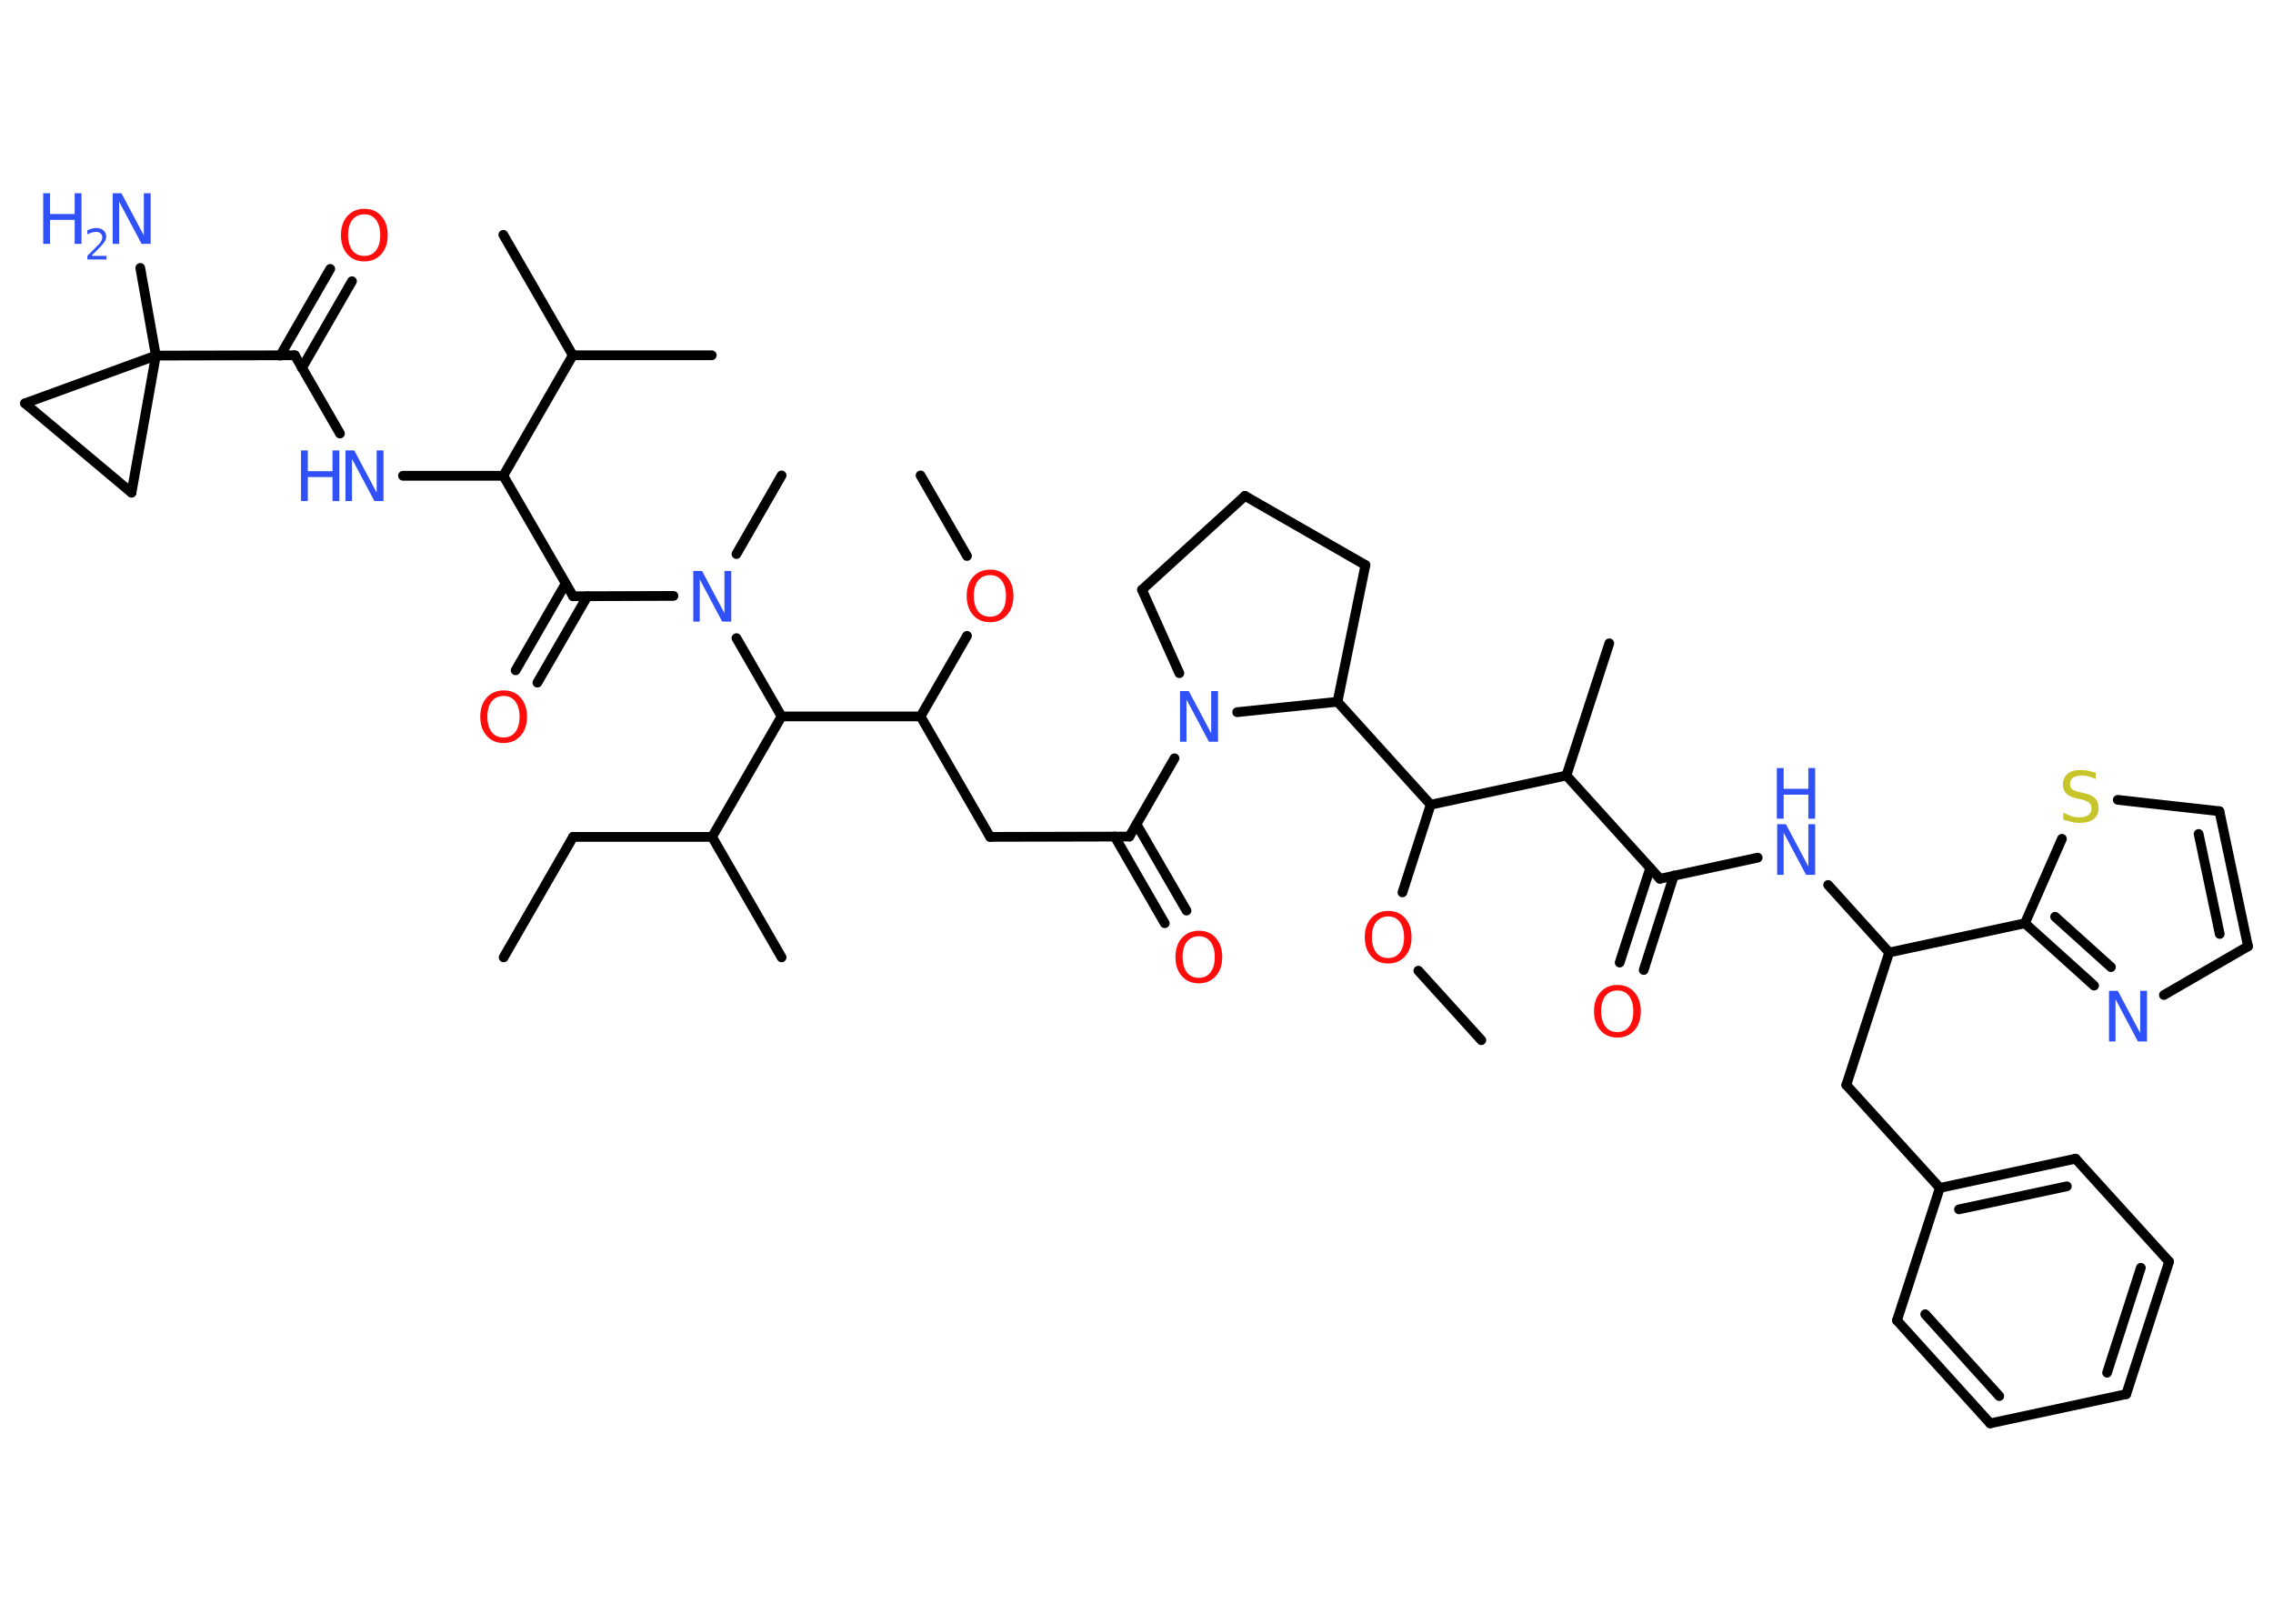 <?xml version='1.0' encoding='UTF-8'?>
<!DOCTYPE svg PUBLIC "-//W3C//DTD SVG 1.1//EN" "http://www.w3.org/Graphics/SVG/1.1/DTD/svg11.dtd">
<svg version='1.2' xmlns='http://www.w3.org/2000/svg' xmlns:xlink='http://www.w3.org/1999/xlink' width='70.0mm' height='50.0mm' viewBox='0 0 70.0 50.0'>
  <desc>Generated by the Chemistry Development Kit (http://github.com/cdk)</desc>
  <g stroke-linecap='round' stroke-linejoin='round' stroke='#000000' stroke-width='.3' fill='#3050F8'>
    <rect x='.0' y='.0' width='70.0' height='50.0' fill='#FFFFFF' stroke='none'/>
    <g id='mol1' class='mol'>
      <line id='mol1bnd1' class='bond' x1='15.51' y1='29.48' x2='17.65' y2='25.77'/>
      <line id='mol1bnd2' class='bond' x1='17.65' y1='25.77' x2='21.93' y2='25.77'/>
      <line id='mol1bnd3' class='bond' x1='21.93' y1='25.77' x2='24.07' y2='29.48'/>
      <line id='mol1bnd4' class='bond' x1='21.93' y1='25.77' x2='24.07' y2='22.06'/>
      <line id='mol1bnd5' class='bond' x1='24.07' y1='22.06' x2='28.35' y2='22.06'/>
      <line id='mol1bnd6' class='bond' x1='28.35' y1='22.06' x2='30.49' y2='25.77'/>
      <line id='mol1bnd7' class='bond' x1='30.49' y1='25.77' x2='34.78' y2='25.76'/>
      <g id='mol1bnd8' class='bond'>
        <line x1='35.0' y1='25.38' x2='36.54' y2='28.04'/>
        <line x1='34.33' y1='25.76' x2='35.87' y2='28.43'/>
      </g>
      <line id='mol1bnd9' class='bond' x1='34.78' y1='25.76' x2='36.17' y2='23.35'/>
      <line id='mol1bnd10' class='bond' x1='36.32' y1='20.73' x2='35.17' y2='18.16'/>
      <line id='mol1bnd11' class='bond' x1='35.17' y1='18.16' x2='38.34' y2='15.27'/>
      <line id='mol1bnd12' class='bond' x1='38.34' y1='15.27' x2='42.05' y2='17.4'/>
      <line id='mol1bnd13' class='bond' x1='42.05' y1='17.4' x2='41.19' y2='21.61'/>
      <line id='mol1bnd14' class='bond' x1='38.1' y1='21.93' x2='41.19' y2='21.61'/>
      <line id='mol1bnd15' class='bond' x1='41.19' y1='21.61' x2='44.06' y2='24.78'/>
      <line id='mol1bnd16' class='bond' x1='44.06' y1='24.78' x2='43.19' y2='27.48'/>
      <line id='mol1bnd17' class='bond' x1='43.68' y1='29.89' x2='45.62' y2='32.03'/>
      <line id='mol1bnd18' class='bond' x1='44.06' y1='24.78' x2='48.24' y2='23.88'/>
      <line id='mol1bnd19' class='bond' x1='48.24' y1='23.88' x2='49.56' y2='19.81'/>
      <line id='mol1bnd20' class='bond' x1='48.24' y1='23.88' x2='51.12' y2='27.06'/>
      <g id='mol1bnd21' class='bond'>
        <line x1='51.55' y1='26.96' x2='50.62' y2='29.87'/>
        <line x1='50.82' y1='26.73' x2='49.88' y2='29.64'/>
      </g>
      <line id='mol1bnd22' class='bond' x1='51.12' y1='27.06' x2='54.13' y2='26.41'/>
      <line id='mol1bnd23' class='bond' x1='56.3' y1='27.25' x2='58.18' y2='29.33'/>
      <line id='mol1bnd24' class='bond' x1='58.18' y1='29.33' x2='56.86' y2='33.41'/>
      <line id='mol1bnd25' class='bond' x1='56.86' y1='33.41' x2='59.74' y2='36.58'/>
      <g id='mol1bnd26' class='bond'>
        <line x1='63.92' y1='35.68' x2='59.74' y2='36.58'/>
        <line x1='63.65' y1='36.53' x2='60.33' y2='37.24'/>
      </g>
      <line id='mol1bnd27' class='bond' x1='63.92' y1='35.68' x2='66.8' y2='38.85'/>
      <g id='mol1bnd28' class='bond'>
        <line x1='65.48' y1='42.93' x2='66.8' y2='38.85'/>
        <line x1='64.89' y1='42.27' x2='65.93' y2='39.04'/>
      </g>
      <line id='mol1bnd29' class='bond' x1='65.48' y1='42.93' x2='61.29' y2='43.83'/>
      <g id='mol1bnd30' class='bond'>
        <line x1='58.42' y1='40.66' x2='61.29' y2='43.83'/>
        <line x1='59.29' y1='40.47' x2='61.57' y2='42.99'/>
      </g>
      <line id='mol1bnd31' class='bond' x1='59.74' y1='36.58' x2='58.42' y2='40.66'/>
      <line id='mol1bnd32' class='bond' x1='58.18' y1='29.33' x2='62.36' y2='28.43'/>
      <g id='mol1bnd33' class='bond'>
        <line x1='62.36' y1='28.43' x2='64.49' y2='30.35'/>
        <line x1='63.29' y1='28.23' x2='65.01' y2='29.78'/>
      </g>
      <line id='mol1bnd34' class='bond' x1='66.64' y1='30.64' x2='69.23' y2='29.14'/>
      <g id='mol1bnd35' class='bond'>
        <line x1='69.23' y1='29.14' x2='68.35' y2='24.98'/>
        <line x1='68.36' y1='28.76' x2='67.71' y2='25.68'/>
      </g>
      <line id='mol1bnd36' class='bond' x1='68.35' y1='24.98' x2='65.22' y2='24.63'/>
      <line id='mol1bnd37' class='bond' x1='62.36' y1='28.43' x2='63.5' y2='25.83'/>
      <line id='mol1bnd38' class='bond' x1='28.35' y1='22.06' x2='29.78' y2='19.58'/>
      <line id='mol1bnd39' class='bond' x1='29.78' y1='17.12' x2='28.35' y2='14.64'/>
      <line id='mol1bnd40' class='bond' x1='24.07' y1='22.06' x2='22.68' y2='19.65'/>
      <line id='mol1bnd41' class='bond' x1='22.68' y1='17.06' x2='24.07' y2='14.64'/>
      <line id='mol1bnd42' class='bond' x1='20.74' y1='18.35' x2='17.65' y2='18.36'/>
      <g id='mol1bnd43' class='bond'>
        <line x1='18.09' y1='18.36' x2='16.55' y2='21.02'/>
        <line x1='17.42' y1='17.97' x2='15.88' y2='20.64'/>
      </g>
      <line id='mol1bnd44' class='bond' x1='17.65' y1='18.36' x2='15.5' y2='14.65'/>
      <line id='mol1bnd45' class='bond' x1='15.5' y1='14.65' x2='12.41' y2='14.65'/>
      <line id='mol1bnd46' class='bond' x1='10.47' y1='13.35' x2='9.08' y2='10.94'/>
      <g id='mol1bnd47' class='bond'>
        <line x1='8.63' y1='10.95' x2='10.17' y2='8.28'/>
        <line x1='9.3' y1='11.33' x2='10.84' y2='8.66'/>
      </g>
      <line id='mol1bnd48' class='bond' x1='9.08' y1='10.94' x2='4.8' y2='10.95'/>
      <line id='mol1bnd49' class='bond' x1='4.8' y1='10.95' x2='4.32' y2='8.25'/>
      <line id='mol1bnd50' class='bond' x1='4.8' y1='10.95' x2='.77' y2='12.42'/>
      <line id='mol1bnd51' class='bond' x1='.77' y1='12.42' x2='4.05' y2='15.17'/>
      <line id='mol1bnd52' class='bond' x1='4.8' y1='10.95' x2='4.05' y2='15.17'/>
      <line id='mol1bnd53' class='bond' x1='15.5' y1='14.65' x2='17.64' y2='10.94'/>
      <line id='mol1bnd54' class='bond' x1='17.64' y1='10.94' x2='15.5' y2='7.23'/>
      <line id='mol1bnd55' class='bond' x1='17.64' y1='10.94' x2='21.92' y2='10.94'/>
      <path id='mol1atm9' class='atom' d='M36.92 28.83q-.23 .0 -.37 .17q-.13 .17 -.13 .47q.0 .29 .13 .47q.13 .17 .37 .17q.23 .0 .36 -.17q.13 -.17 .13 -.47q.0 -.29 -.13 -.47q-.13 -.17 -.36 -.17zM36.92 28.66q.33 .0 .52 .22q.2 .22 .2 .59q.0 .37 -.2 .59q-.2 .22 -.52 .22q-.33 .0 -.52 -.22q-.2 -.22 -.2 -.59q.0 -.37 .2 -.59q.2 -.22 .52 -.22z' stroke='none' fill='#FF0D0D'/>
      <path id='mol1atm10' class='atom' d='M36.33 21.28h.28l.69 1.3v-1.3h.21v1.56h-.28l-.69 -1.3v1.3h-.2v-1.56z' stroke='none'/>
      <path id='mol1atm16' class='atom' d='M42.75 28.22q-.23 .0 -.37 .17q-.13 .17 -.13 .47q.0 .29 .13 .47q.13 .17 .37 .17q.23 .0 .36 -.17q.13 -.17 .13 -.47q.0 -.29 -.13 -.47q-.13 -.17 -.36 -.17zM42.75 28.05q.33 .0 .52 .22q.2 .22 .2 .59q.0 .37 -.2 .59q-.2 .22 -.52 .22q-.33 .0 -.52 -.22q-.2 -.22 -.2 -.59q.0 -.37 .2 -.59q.2 -.22 .52 -.22z' stroke='none' fill='#FF0D0D'/>
      <path id='mol1atm21' class='atom' d='M49.81 30.5q-.23 .0 -.37 .17q-.13 .17 -.13 .47q.0 .29 .13 .47q.13 .17 .37 .17q.23 .0 .36 -.17q.13 -.17 .13 -.47q.0 -.29 -.13 -.47q-.13 -.17 -.36 -.17zM49.81 30.33q.33 .0 .52 .22q.2 .22 .2 .59q.0 .37 -.2 .59q-.2 .22 -.52 .22q-.33 .0 -.52 -.22q-.2 -.22 -.2 -.59q.0 -.37 .2 -.59q.2 -.22 .52 -.22z' stroke='none' fill='#FF0D0D'/>
      <g id='mol1atm22' class='atom'>
        <path d='M54.72 25.38h.28l.69 1.3v-1.3h.21v1.56h-.28l-.69 -1.3v1.3h-.2v-1.56z' stroke='none'/>
        <path d='M54.72 23.65h.21v.64h.76v-.64h.21v1.56h-.21v-.74h-.76v.74h-.21v-1.56z' stroke='none'/>
      </g>
      <path id='mol1atm32' class='atom' d='M64.94 30.51h.28l.69 1.3v-1.3h.21v1.56h-.28l-.69 -1.3v1.3h-.2v-1.56z' stroke='none'/>
      <path id='mol1atm35' class='atom' d='M64.54 23.78v.21q-.12 -.06 -.22 -.08q-.11 -.03 -.21 -.03q-.17 .0 -.27 .07q-.09 .07 -.09 .19q.0 .1 .06 .16q.06 .05 .23 .09l.13 .03q.23 .05 .35 .16q.11 .11 .11 .3q.0 .23 -.15 .34q-.15 .12 -.45 .12q-.11 .0 -.23 -.03q-.12 -.03 -.26 -.07v-.22q.13 .07 .25 .11q.12 .04 .24 .04q.18 .0 .28 -.07q.1 -.07 .1 -.2q.0 -.12 -.07 -.18q-.07 -.06 -.23 -.1l-.13 -.03q-.24 -.05 -.34 -.15q-.11 -.1 -.11 -.28q.0 -.21 .14 -.33q.14 -.12 .4 -.12q.11 .0 .22 .02q.11 .02 .23 .06z' stroke='none' fill='#C6C62C'/>
      <path id='mol1atm36' class='atom' d='M30.49 17.71q-.23 .0 -.37 .17q-.13 .17 -.13 .47q.0 .29 .13 .47q.13 .17 .37 .17q.23 .0 .36 -.17q.13 -.17 .13 -.47q.0 -.29 -.13 -.47q-.13 -.17 -.36 -.17zM30.49 17.54q.33 .0 .52 .22q.2 .22 .2 .59q.0 .37 -.2 .59q-.2 .22 -.52 .22q-.33 .0 -.52 -.22q-.2 -.22 -.2 -.59q.0 -.37 .2 -.59q.2 -.22 .52 -.22z' stroke='none' fill='#FF0D0D'/>
      <path id='mol1atm38' class='atom' d='M21.34 17.58h.28l.69 1.3v-1.3h.21v1.56h-.28l-.69 -1.3v1.3h-.2v-1.56z' stroke='none'/>
      <path id='mol1atm41' class='atom' d='M15.51 21.43q-.23 .0 -.37 .17q-.13 .17 -.13 .47q.0 .29 .13 .47q.13 .17 .37 .17q.23 .0 .36 -.17q.13 -.17 .13 -.47q.0 -.29 -.13 -.47q-.13 -.17 -.36 -.17zM15.51 21.26q.33 .0 .52 .22q.2 .22 .2 .59q.0 .37 -.2 .59q-.2 .22 -.52 .22q-.33 .0 -.52 -.22q-.2 -.22 -.2 -.59q.0 -.37 .2 -.59q.2 -.22 .52 -.22z' stroke='none' fill='#FF0D0D'/>
      <g id='mol1atm43' class='atom'>
        <path d='M10.63 13.87h.28l.69 1.3v-1.3h.21v1.56h-.28l-.69 -1.3v1.3h-.2v-1.56z' stroke='none'/>
        <path d='M9.27 13.87h.21v.64h.76v-.64h.21v1.56h-.21v-.74h-.76v.74h-.21v-1.56z' stroke='none'/>
      </g>
      <path id='mol1atm45' class='atom' d='M11.22 6.6q-.23 .0 -.37 .17q-.13 .17 -.13 .47q.0 .29 .13 .47q.13 .17 .37 .17q.23 .0 .36 -.17q.13 -.17 .13 -.47q.0 -.29 -.13 -.47q-.13 -.17 -.36 -.17zM11.22 6.43q.33 .0 .52 .22q.2 .22 .2 .59q.0 .37 -.2 .59q-.2 .22 -.52 .22q-.33 .0 -.52 -.22q-.2 -.22 -.2 -.59q.0 -.37 .2 -.59q.2 -.22 .52 -.22z' stroke='none' fill='#FF0D0D'/>
      <g id='mol1atm47' class='atom'>
        <path d='M3.46 5.95h.28l.69 1.3v-1.3h.21v1.56h-.28l-.69 -1.3v1.3h-.2v-1.56z' stroke='none'/>
        <path d='M1.33 5.95h.21v.64h.76v-.64h.21v1.56h-.21v-.74h-.76v.74h-.21v-1.56z' stroke='none'/>
        <path d='M2.84 7.88h.44v.11h-.59v-.11q.07 -.07 .2 -.2q.12 -.13 .16 -.16q.06 -.07 .08 -.12q.02 -.05 .02 -.09q.0 -.08 -.05 -.12q-.05 -.05 -.14 -.05q-.06 .0 -.13 .02q-.07 .02 -.14 .06v-.13q.08 -.03 .14 -.05q.07 -.02 .12 -.02q.15 .0 .23 .07q.09 .07 .09 .19q.0 .06 -.02 .11q-.02 .05 -.08 .12q-.02 .02 -.1 .11q-.08 .09 -.24 .24z' stroke='none'/>
      </g>
    </g>
  </g>
</svg>
